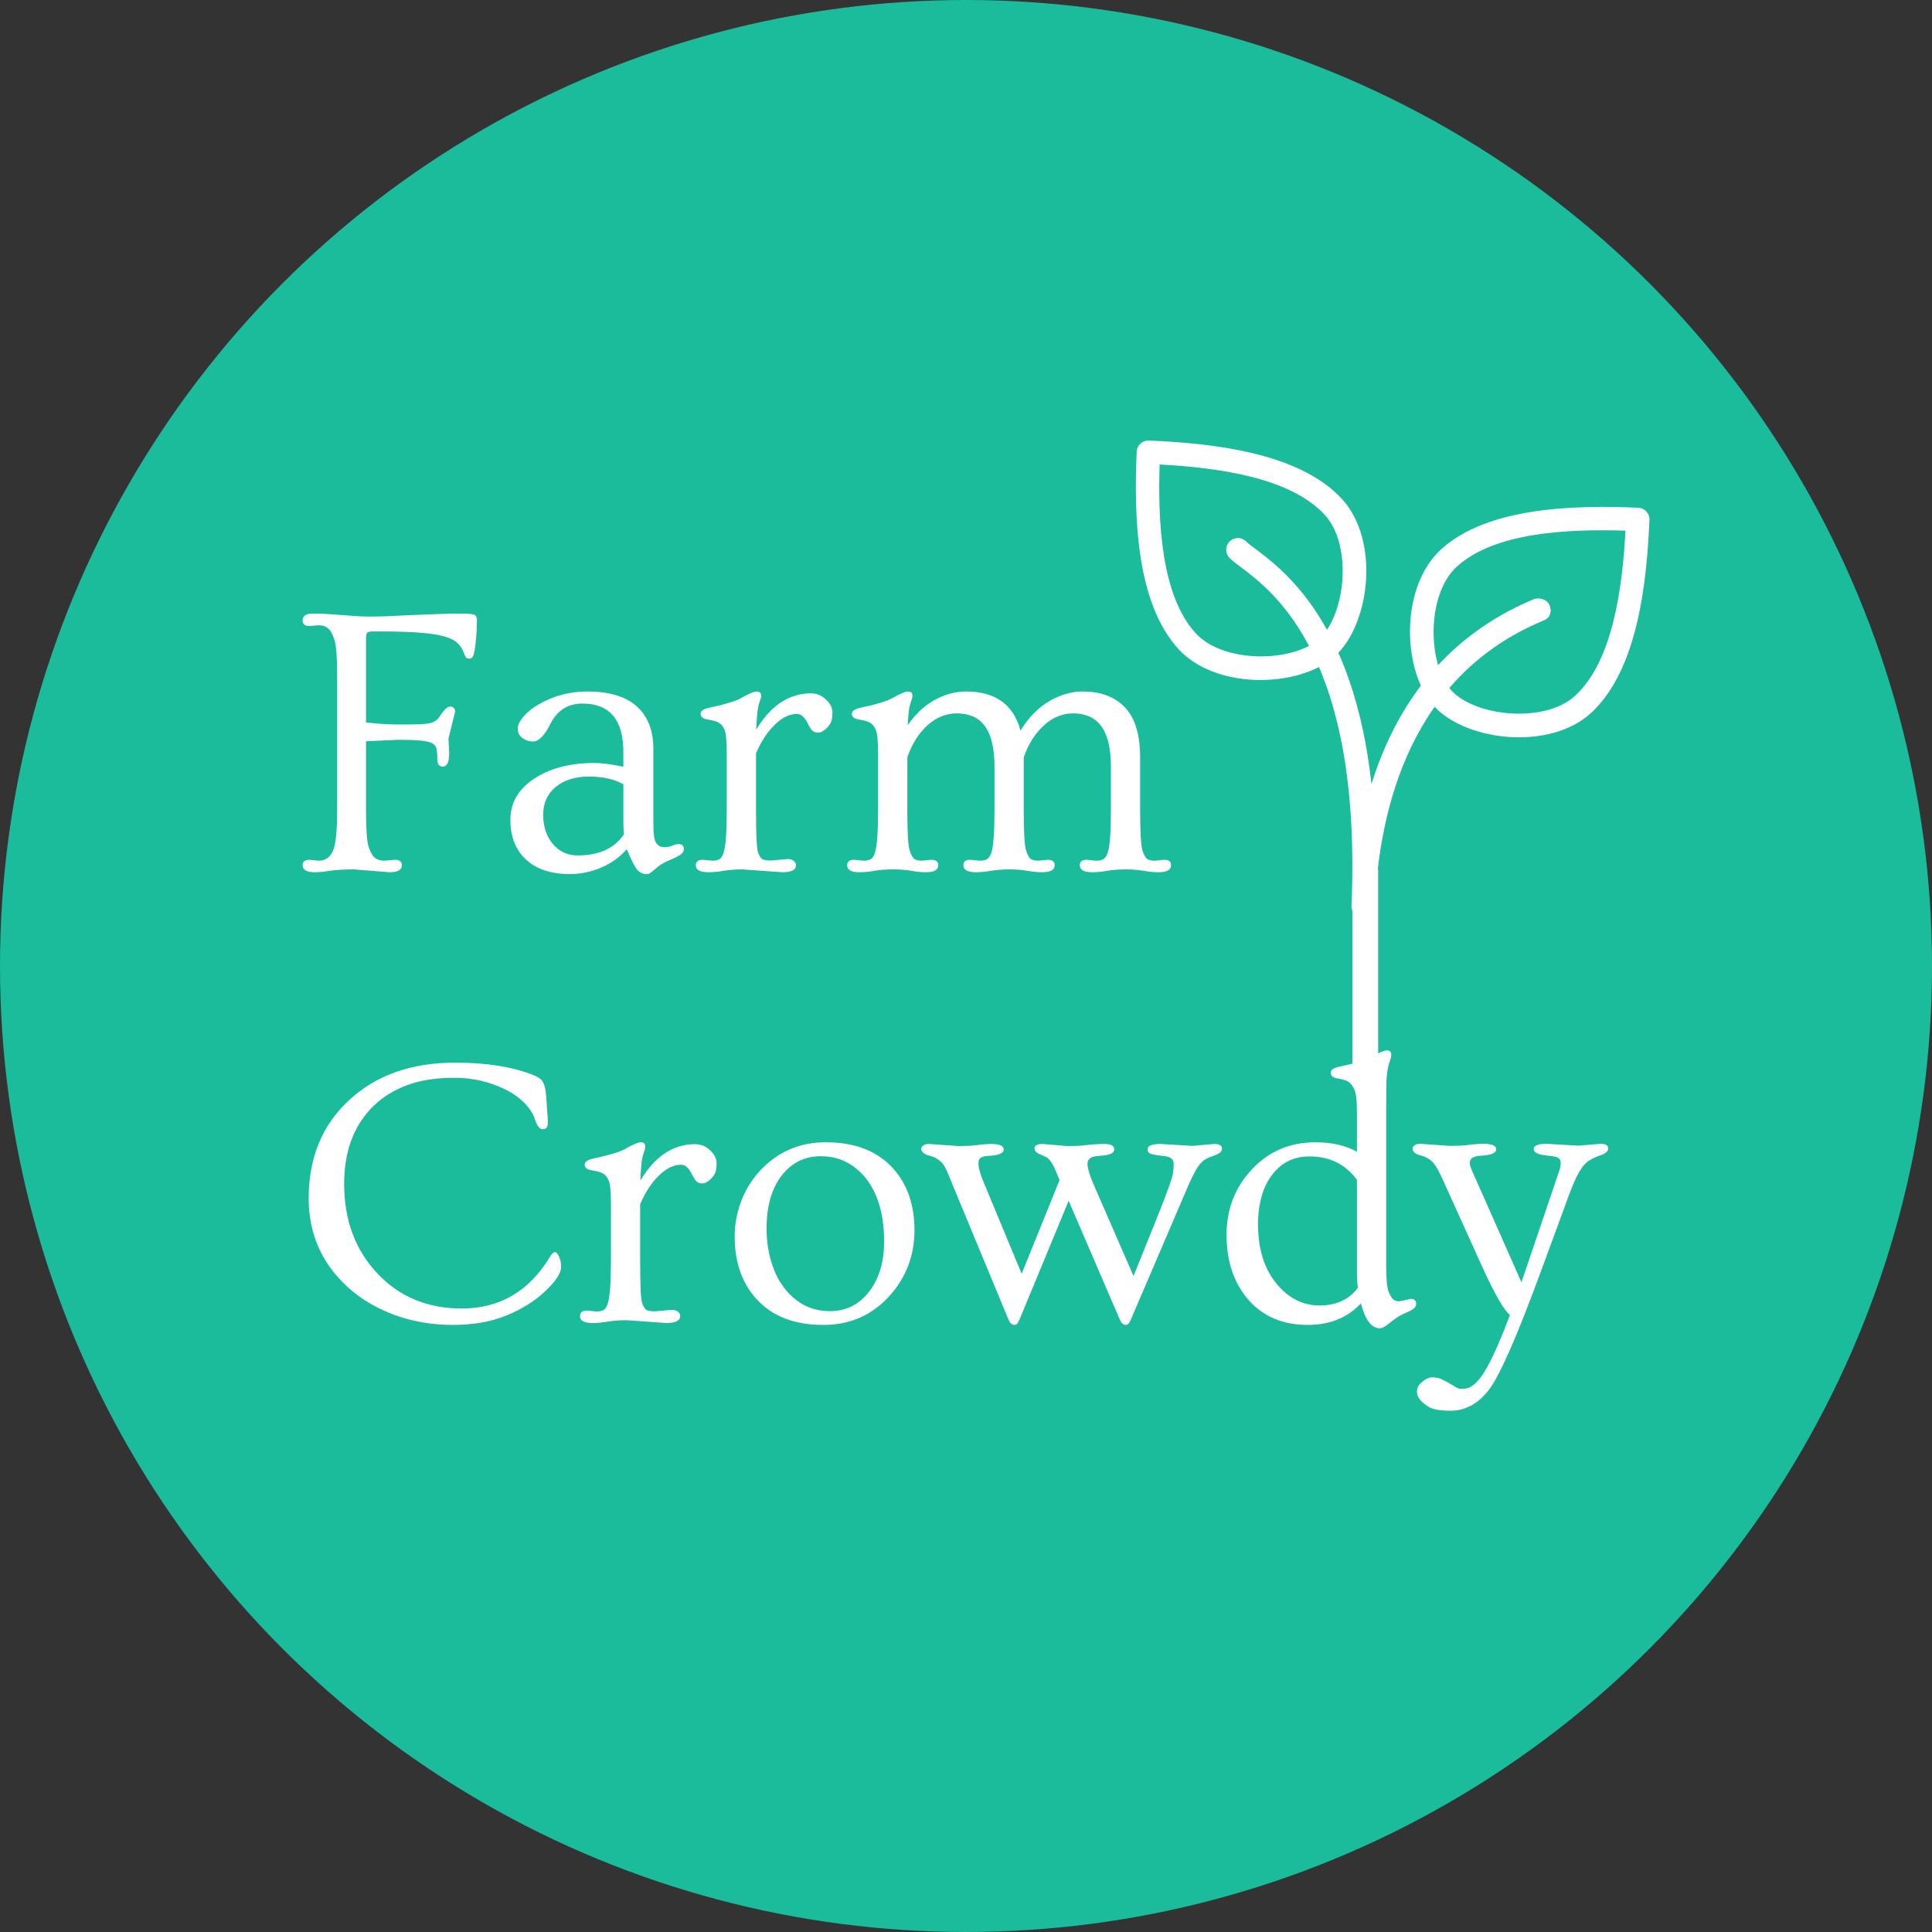 <svg width="60" height="60" viewBox="0 0 60 60" fill="none" xmlns="http://www.w3.org/2000/svg">
<rect x="0" y="0" width="60" height="60" fill="#333333" stroke="none"/>
<circle cx="30" cy="30" r="30" fill="#1ABC9C"/>
<path d="M9.779 27.088C9.525 27.088 9.398 27.016 9.398 26.871C9.398 26.758 9.469 26.701 9.609 26.701L9.896 26.73C10.131 26.73 10.289 26.6 10.371 26.338C10.438 26.115 10.471 25.717 10.471 25.143V21.006C10.471 20.432 10.443 20.057 10.389 19.881C10.334 19.701 10.268 19.58 10.19 19.518C10.115 19.451 10.018 19.418 9.896 19.418L9.609 19.441C9.469 19.441 9.398 19.385 9.398 19.271C9.398 19.127 9.502 19.055 9.709 19.055C9.92 19.055 10.092 19.061 10.225 19.072C10.357 19.08 10.492 19.09 10.629 19.102C10.988 19.133 11.26 19.148 11.443 19.148C11.627 19.148 11.824 19.145 12.035 19.137C12.246 19.125 12.488 19.113 12.762 19.102C13.492 19.07 14 19.055 14.285 19.055C14.57 19.055 14.729 19.072 14.76 19.107C14.795 19.143 14.812 19.191 14.812 19.254C14.812 19.312 14.81 19.369 14.807 19.424C14.807 19.479 14.805 19.539 14.801 19.605C14.797 19.695 14.785 19.83 14.766 20.01C14.746 20.186 14.723 20.305 14.695 20.367C14.668 20.426 14.629 20.455 14.578 20.455C14.527 20.455 14.492 20.443 14.473 20.42C14.453 20.393 14.426 20.334 14.391 20.244C14.359 20.15 14.301 20.062 14.215 19.98C14.133 19.895 14 19.824 13.816 19.77C13.469 19.664 12.82 19.611 11.871 19.611H11.584C11.49 19.611 11.43 19.625 11.402 19.652C11.379 19.68 11.367 19.742 11.367 19.84V22.436C11.738 22.479 12.07 22.5 12.363 22.5C12.656 22.5 12.867 22.498 12.996 22.494C13.129 22.49 13.238 22.48 13.324 22.465C13.477 22.434 13.586 22.363 13.652 22.254C13.785 22.047 13.893 21.943 13.975 21.943C14.08 21.943 14.133 21.998 14.133 22.107L13.928 22.939L13.951 23.385C13.951 23.666 13.885 23.807 13.752 23.807C13.639 23.807 13.582 23.732 13.582 23.584C13.582 23.432 13.572 23.318 13.553 23.244C13.537 23.17 13.488 23.113 13.406 23.074C13.281 23.008 12.935 22.975 12.369 22.975C12.357 22.975 12.023 22.99 11.367 23.021V25.143C11.367 25.732 11.393 26.113 11.443 26.285C11.498 26.453 11.562 26.57 11.637 26.637C11.715 26.699 11.816 26.73 11.941 26.73L12.258 26.701C12.406 26.701 12.48 26.758 12.48 26.871C12.48 27.016 12.352 27.088 12.094 27.088L10.992 27C10.707 27 10.465 27.014 10.266 27.041C10.066 27.072 9.904 27.088 9.779 27.088ZM21.07 26.215C21.184 26.215 21.24 26.268 21.24 26.373C21.24 26.475 21.127 26.572 20.9 26.666C20.674 26.76 20.516 26.846 20.426 26.924C20.336 26.998 20.27 27.053 20.227 27.088C20.184 27.127 20.133 27.146 20.074 27.146C19.957 27.146 19.859 27.098 19.781 27C19.703 26.902 19.598 26.693 19.465 26.373C19.242 26.627 18.971 26.82 18.65 26.953C18.334 27.082 18.02 27.146 17.707 27.146C17.117 27.146 16.66 26.996 16.336 26.695C16.012 26.395 15.85 25.982 15.85 25.459C15.85 24.936 16.094 24.512 16.582 24.188C17.074 23.859 17.701 23.695 18.463 23.695C18.689 23.695 18.988 23.734 19.359 23.812V23.355C19.359 22.352 18.936 21.85 18.088 21.85C17.639 21.85 17.309 22.057 17.098 22.471C16.914 22.842 16.734 23.027 16.559 23.027C16.43 23.027 16.316 22.99 16.219 22.916C16.125 22.842 16.078 22.748 16.078 22.635C16.078 22.521 16.137 22.396 16.254 22.26C16.371 22.119 16.527 21.992 16.723 21.879C17.184 21.609 17.689 21.475 18.24 21.475C19.217 21.475 19.848 21.793 20.133 22.43C20.238 22.656 20.291 22.934 20.291 23.262V25.6C20.291 25.9 20.32 26.094 20.379 26.18C20.438 26.266 20.52 26.309 20.625 26.309C20.73 26.309 20.816 26.293 20.883 26.262C20.949 26.23 21.012 26.215 21.07 26.215ZM19.359 24.357C19.078 24.197 18.723 24.117 18.293 24.117C17.863 24.117 17.518 24.225 17.256 24.439C16.998 24.654 16.869 24.943 16.869 25.307C16.869 25.666 16.969 25.967 17.168 26.209C17.367 26.447 17.623 26.566 17.936 26.566C18.604 26.566 19.084 26.348 19.377 25.91C19.365 25.801 19.359 25.68 19.359 25.547V24.357ZM22.002 27.088C21.74 27.088 21.609 27.016 21.609 26.871C21.609 26.758 21.682 26.701 21.826 26.701L22.119 26.73C22.209 26.73 22.283 26.715 22.342 26.684C22.4 26.648 22.445 26.576 22.477 26.467C22.539 26.268 22.57 25.826 22.57 25.143V23.391C22.57 22.992 22.545 22.744 22.494 22.646C22.447 22.545 22.389 22.477 22.318 22.441C22.252 22.402 22.141 22.371 21.984 22.348C21.832 22.324 21.756 22.264 21.756 22.166C21.756 22.076 21.855 22.012 22.055 21.973C22.52 21.875 22.84 21.777 23.016 21.68C23.254 21.543 23.416 21.475 23.502 21.475C23.592 21.475 23.637 21.52 23.637 21.609C23.637 21.652 23.627 21.697 23.607 21.744C23.592 21.791 23.574 21.848 23.555 21.914C23.523 22.047 23.5 22.297 23.484 22.664C23.824 22.094 24.234 21.738 24.715 21.598C24.855 21.555 25.012 21.533 25.184 21.533C25.359 21.533 25.514 21.596 25.646 21.721C25.783 21.846 25.852 21.979 25.852 22.119C25.852 22.26 25.836 22.363 25.805 22.43C25.773 22.496 25.734 22.553 25.688 22.6C25.586 22.701 25.494 22.752 25.412 22.752C25.334 22.752 25.273 22.732 25.23 22.693C25.188 22.65 25.139 22.574 25.084 22.465C24.986 22.27 24.877 22.172 24.756 22.172C24.635 22.172 24.52 22.199 24.41 22.254C24.301 22.305 24.191 22.383 24.082 22.488C23.844 22.711 23.643 23.014 23.479 23.396V25.143C23.479 25.885 23.498 26.322 23.537 26.455C23.58 26.584 23.631 26.662 23.689 26.689C23.752 26.713 23.836 26.725 23.941 26.725L24.463 26.678C24.541 26.678 24.604 26.697 24.65 26.736C24.697 26.771 24.721 26.816 24.721 26.871C24.721 27.016 24.578 27.088 24.293 27.088L23.057 27C22.857 27 22.668 27.014 22.488 27.041C22.312 27.072 22.15 27.088 22.002 27.088ZM26.695 27.088C26.438 27.088 26.309 27.016 26.309 26.871C26.309 26.758 26.381 26.701 26.525 26.701L26.818 26.73C26.908 26.73 26.982 26.715 27.041 26.684C27.1 26.648 27.145 26.576 27.176 26.467C27.238 26.268 27.27 25.826 27.27 25.143V23.391C27.27 23 27.244 22.754 27.193 22.652C27.143 22.547 27.082 22.477 27.012 22.441C26.945 22.402 26.836 22.371 26.684 22.348C26.531 22.324 26.455 22.264 26.455 22.166C26.455 22.076 26.555 22.012 26.754 21.973C27.219 21.875 27.539 21.777 27.715 21.68C27.953 21.543 28.115 21.475 28.201 21.475C28.291 21.475 28.336 21.52 28.336 21.609C28.336 21.652 28.326 21.697 28.307 21.744C28.291 21.791 28.273 21.848 28.254 21.914C28.227 22.02 28.205 22.223 28.189 22.523C28.537 22.02 28.973 21.693 29.496 21.545C29.664 21.498 29.832 21.475 30 21.475C30.914 21.475 31.479 21.881 31.693 22.693C32.041 22.115 32.5 21.738 33.07 21.562C33.25 21.504 33.432 21.475 33.615 21.475C34.185 21.475 34.627 21.641 34.94 21.973C35.252 22.305 35.408 22.822 35.408 23.525V25.143C35.408 25.826 35.432 26.246 35.478 26.402C35.525 26.555 35.578 26.648 35.637 26.684C35.695 26.715 35.77 26.73 35.859 26.73L36.152 26.701C36.297 26.701 36.369 26.758 36.369 26.871C36.369 27.016 36.238 27.088 35.977 27.088C35.828 27.088 35.67 27.072 35.502 27.041C35.334 27.014 35.152 27 34.957 27C34.766 27 34.582 27.014 34.406 27.041C34.234 27.072 34.074 27.088 33.926 27.088C33.664 27.088 33.533 27.016 33.533 26.871C33.533 26.758 33.605 26.701 33.75 26.701L34.043 26.73C34.133 26.73 34.207 26.715 34.266 26.684C34.324 26.648 34.371 26.576 34.406 26.467C34.469 26.271 34.5 25.83 34.5 25.143V23.807C34.5 22.951 34.27 22.43 33.809 22.242C33.66 22.184 33.5 22.154 33.328 22.154C33.16 22.154 33.002 22.186 32.853 22.248C32.705 22.307 32.566 22.395 32.438 22.512C32.152 22.766 31.938 23.102 31.793 23.52V25.143C31.793 25.826 31.816 26.246 31.863 26.402C31.91 26.555 31.963 26.648 32.022 26.684C32.08 26.715 32.154 26.73 32.244 26.73L32.537 26.701C32.682 26.701 32.754 26.758 32.754 26.871C32.754 27.016 32.623 27.088 32.361 27.088C32.213 27.088 32.055 27.072 31.887 27.041C31.719 27.014 31.537 27 31.342 27C31.15 27 30.967 27.014 30.791 27.041C30.619 27.072 30.459 27.088 30.311 27.088C30.049 27.088 29.918 27.016 29.918 26.871C29.918 26.758 29.99 26.701 30.135 26.701L30.428 26.73C30.518 26.73 30.592 26.715 30.65 26.684C30.709 26.648 30.756 26.576 30.791 26.467C30.854 26.271 30.885 25.83 30.885 25.143V23.807C30.885 22.951 30.656 22.43 30.199 22.242C30.047 22.184 29.885 22.154 29.713 22.154C29.545 22.154 29.387 22.186 29.238 22.248C29.09 22.307 28.949 22.395 28.816 22.512C28.535 22.766 28.322 23.102 28.178 23.52V25.143C28.178 25.826 28.201 26.246 28.248 26.402C28.295 26.555 28.348 26.648 28.406 26.684C28.465 26.715 28.539 26.73 28.629 26.73L28.922 26.701C29.066 26.701 29.139 26.758 29.139 26.871C29.139 27.016 29.01 27.088 28.752 27.088C28.604 27.088 28.449 27.072 28.289 27.041C28.129 27.014 27.945 27 27.738 27C27.531 27 27.342 27.014 27.17 27.041C27.002 27.072 26.844 27.088 26.695 27.088ZM17.016 34.842C17.016 34.994 16.963 35.07 16.857 35.07C16.764 35.07 16.686 34.977 16.623 34.789C16.564 34.598 16.451 34.418 16.283 34.25C16.115 34.082 15.914 33.941 15.68 33.828C15.191 33.59 14.666 33.471 14.104 33.471C13.545 33.471 13.06 33.547 12.65 33.699C12.244 33.848 11.895 34.062 11.602 34.344C10.992 34.941 10.688 35.748 10.688 36.764C10.688 37.889 11.031 38.816 11.719 39.547C12.402 40.273 13.277 40.637 14.344 40.637C15.531 40.637 16.449 40.092 17.098 39.002C17.141 38.932 17.186 38.893 17.232 38.885C17.275 38.885 17.318 38.932 17.361 39.025C17.404 39.119 17.426 39.225 17.426 39.342C17.426 39.537 17.26 39.791 16.928 40.103C16.596 40.416 16.191 40.668 15.715 40.859C15.242 41.051 14.69 41.147 14.057 41.147C13.428 41.147 12.83 41.045 12.264 40.842C11.701 40.635 11.223 40.353 10.828 39.998C10 39.256 9.586 38.328 9.586 37.215C9.586 35.957 10.004 34.941 10.84 34.168C11.676 33.391 12.775 33.002 14.139 33.002C15.123 33.002 15.938 33.133 16.582 33.395C16.707 33.449 16.789 33.502 16.828 33.553C16.906 33.662 16.951 33.826 16.963 34.045C16.979 34.26 16.988 34.408 16.992 34.49C17.008 34.682 17.016 34.799 17.016 34.842ZM18.404 41.088C18.143 41.088 18.012 41.016 18.012 40.871C18.012 40.758 18.084 40.701 18.229 40.701L18.521 40.73C18.611 40.73 18.686 40.715 18.744 40.684C18.803 40.648 18.848 40.576 18.879 40.467C18.941 40.268 18.973 39.826 18.973 39.143V37.391C18.973 36.992 18.947 36.744 18.896 36.647C18.85 36.545 18.791 36.477 18.721 36.441C18.654 36.402 18.543 36.371 18.387 36.348C18.234 36.324 18.158 36.264 18.158 36.166C18.158 36.076 18.258 36.012 18.457 35.973C18.922 35.875 19.242 35.777 19.418 35.68C19.656 35.543 19.818 35.475 19.904 35.475C19.994 35.475 20.039 35.52 20.039 35.609C20.039 35.652 20.029 35.697 20.01 35.744C19.994 35.791 19.977 35.848 19.957 35.914C19.926 36.047 19.902 36.297 19.887 36.664C20.227 36.094 20.637 35.738 21.117 35.598C21.258 35.555 21.414 35.533 21.586 35.533C21.762 35.533 21.916 35.596 22.049 35.721C22.186 35.846 22.254 35.978 22.254 36.119C22.254 36.26 22.238 36.363 22.207 36.43C22.176 36.496 22.137 36.553 22.09 36.6C21.988 36.701 21.896 36.752 21.814 36.752C21.736 36.752 21.676 36.732 21.633 36.693C21.59 36.65 21.541 36.574 21.486 36.465C21.389 36.27 21.279 36.172 21.158 36.172C21.037 36.172 20.922 36.199 20.812 36.254C20.703 36.305 20.594 36.383 20.484 36.488C20.246 36.711 20.045 37.014 19.881 37.397V39.143C19.881 39.885 19.9 40.322 19.939 40.455C19.982 40.584 20.033 40.662 20.092 40.69C20.154 40.713 20.238 40.725 20.344 40.725L20.865 40.678C20.943 40.678 21.006 40.697 21.053 40.736C21.1 40.772 21.123 40.816 21.123 40.871C21.123 41.016 20.98 41.088 20.695 41.088L19.459 41C19.26 41 19.07 41.014 18.891 41.041C18.715 41.072 18.553 41.088 18.404 41.088ZM22.816 38.398C22.816 38.02 22.885 37.652 23.021 37.297C23.158 36.941 23.352 36.629 23.602 36.359C24.148 35.77 24.83 35.475 25.646 35.475C26.553 35.475 27.25 35.746 27.738 36.289C28.18 36.781 28.4 37.42 28.4 38.205C28.4 38.998 28.137 39.684 27.609 40.262C27.07 40.852 26.391 41.147 25.57 41.147C24.664 41.147 23.969 40.875 23.484 40.332C23.039 39.84 22.816 39.195 22.816 38.398ZM23.807 38.152C23.807 38.535 23.859 38.893 23.965 39.225C24.07 39.557 24.215 39.832 24.398 40.051C24.762 40.496 25.221 40.719 25.775 40.719C26.268 40.719 26.668 40.523 26.977 40.133C27.297 39.727 27.457 39.203 27.457 38.562C27.457 37.715 27.262 37.051 26.871 36.57C26.504 36.129 26.043 35.908 25.488 35.908C24.996 35.908 24.596 36.103 24.287 36.494C23.967 36.9 23.807 37.453 23.807 38.152ZM37.711 35.527C37.871 35.527 37.951 35.576 37.951 35.674C37.951 35.756 37.877 35.824 37.728 35.879C37.58 35.93 37.471 35.978 37.4 36.025C37.334 36.072 37.27 36.141 37.207 36.23C37.105 36.375 36.963 36.668 36.779 37.109L35.121 40.977C35.074 41.09 35.023 41.147 34.969 41.147C34.887 41.147 34.822 41.09 34.775 40.977L33.188 37.291L31.664 40.977C31.617 41.09 31.566 41.147 31.512 41.147C31.43 41.147 31.365 41.09 31.318 40.977L29.525 36.652C29.424 36.387 29.342 36.217 29.279 36.143C29.174 36.014 29.035 35.93 28.863 35.891C28.695 35.848 28.611 35.773 28.611 35.668C28.611 35.633 28.633 35.602 28.676 35.574C28.715 35.543 28.773 35.527 28.852 35.527L29.76 35.592C29.994 35.592 30.168 35.584 30.281 35.568C30.48 35.541 30.645 35.527 30.773 35.527C31.039 35.527 31.172 35.584 31.172 35.697C31.172 35.815 31.016 35.881 30.703 35.897C30.512 35.904 30.408 35.957 30.393 36.055C30.389 36.082 30.387 36.115 30.387 36.154C30.387 36.244 30.428 36.4 30.51 36.623L31.729 39.559L32.906 36.647L32.777 36.342C32.684 36.123 32.586 35.986 32.484 35.932C32.445 35.912 32.4 35.893 32.35 35.873C32.201 35.818 32.127 35.748 32.127 35.662C32.127 35.572 32.215 35.527 32.391 35.527L33.141 35.592C33.383 35.592 33.565 35.584 33.685 35.568C33.897 35.541 34.102 35.527 34.301 35.527C34.504 35.527 34.605 35.584 34.605 35.697C34.605 35.815 34.449 35.881 34.137 35.897C33.895 35.908 33.773 35.988 33.773 36.137C33.773 36.289 33.852 36.539 34.008 36.887L35.203 39.629L36.018 37.602C36.275 36.953 36.412 36.565 36.428 36.435C36.443 36.303 36.451 36.207 36.451 36.148C36.451 36 36.35 35.918 36.147 35.902C35.943 35.883 35.807 35.859 35.736 35.832C35.67 35.805 35.637 35.76 35.637 35.697C35.637 35.584 35.77 35.527 36.035 35.527L37.031 35.586L37.711 35.527ZM42.264 40.478C41.846 40.924 41.297 41.147 40.617 41.147C39.82 41.147 39.191 40.871 38.73 40.32C38.305 39.805 38.092 39.148 38.092 38.352C38.092 37.555 38.353 36.877 38.877 36.318C39.404 35.756 40.06 35.475 40.846 35.475C41.361 35.475 41.793 35.572 42.141 35.768V34.531C42.141 34.164 42.111 33.926 42.053 33.816C41.994 33.703 41.932 33.627 41.865 33.588C41.799 33.549 41.691 33.518 41.543 33.494C41.398 33.471 41.326 33.41 41.326 33.312C41.326 33.223 41.426 33.158 41.625 33.119C42.094 33.022 42.416 32.922 42.592 32.82C42.83 32.688 42.99 32.621 43.072 32.621C43.162 32.621 43.207 32.666 43.207 32.756C43.207 32.799 43.199 32.844 43.184 32.891C43.102 33.102 43.059 33.369 43.055 33.693C43.051 34.018 43.049 34.281 43.049 34.484V39.283C43.049 39.713 43.074 39.99 43.125 40.115C43.176 40.24 43.227 40.322 43.277 40.361C43.328 40.397 43.389 40.414 43.459 40.414L43.81 40.338C43.924 40.338 43.98 40.389 43.98 40.49C43.98 40.549 43.955 40.598 43.904 40.637C43.857 40.676 43.775 40.721 43.658 40.772C43.541 40.822 43.443 40.875 43.365 40.93C43.287 40.984 43.219 41.035 43.16 41.082C43.027 41.195 42.924 41.252 42.85 41.252C42.596 41.252 42.4 40.994 42.264 40.478ZM42.141 36.641C41.785 36.156 41.293 35.914 40.664 35.914C40.191 35.914 39.812 36.096 39.527 36.459C39.223 36.842 39.07 37.365 39.07 38.029C39.07 38.803 39.268 39.422 39.662 39.887C40.029 40.324 40.469 40.543 40.98 40.543C41.5 40.543 41.897 40.359 42.17 39.992C42.15 39.848 42.141 39.68 42.141 39.488V36.641ZM49.705 35.522C49.865 35.522 49.945 35.57 49.945 35.668C49.945 35.75 49.871 35.818 49.723 35.873C49.578 35.924 49.467 35.973 49.389 36.02C49.31 36.062 49.238 36.125 49.172 36.207C49.035 36.375 48.891 36.666 48.738 37.08L47.859 39.471C47.105 41.525 46.56 42.762 46.225 43.18C45.893 43.602 45.498 43.812 45.041 43.812C44.725 43.812 44.496 43.77 44.355 43.684C44.121 43.535 44.004 43.383 44.004 43.227C44.004 43.117 44.043 43.027 44.121 42.957C44.25 42.836 44.367 42.775 44.473 42.775C44.582 42.775 44.678 42.793 44.76 42.828C44.842 42.867 44.92 42.908 44.994 42.951C45.072 42.998 45.143 43.039 45.205 43.074C45.268 43.113 45.324 43.133 45.375 43.133C45.426 43.133 45.478 43.129 45.533 43.121C45.592 43.113 45.654 43.086 45.721 43.039C45.787 42.996 45.859 42.928 45.938 42.834C46.016 42.74 46.102 42.609 46.195 42.441C46.402 42.062 46.635 41.527 46.893 40.836C46.725 40.711 46.459 40.26 46.096 39.482L44.801 36.623C44.684 36.369 44.594 36.207 44.531 36.137C44.43 36.008 44.293 35.924 44.121 35.885C43.953 35.842 43.869 35.768 43.869 35.662C43.869 35.627 43.891 35.596 43.934 35.568C43.973 35.537 44.031 35.522 44.109 35.522L45.018 35.586C45.256 35.586 45.435 35.578 45.557 35.562C45.764 35.535 45.934 35.522 46.066 35.522C46.332 35.522 46.465 35.578 46.465 35.691C46.465 35.809 46.309 35.875 45.996 35.891C45.797 35.902 45.684 35.955 45.656 36.049C45.648 36.076 45.645 36.105 45.645 36.137C45.645 36.188 45.703 36.34 45.82 36.594L47.25 39.822C47.254 39.822 47.256 39.818 47.256 39.81C47.256 39.803 47.258 39.795 47.262 39.787L48.258 36.852C48.316 36.676 48.365 36.531 48.404 36.418C48.447 36.301 48.469 36.203 48.469 36.125C48.469 36.043 48.441 35.986 48.387 35.955C48.332 35.924 48.227 35.902 48.07 35.891C47.777 35.863 47.631 35.795 47.631 35.685C47.631 35.576 47.764 35.522 48.029 35.522L49.025 35.58L49.705 35.522Z" fill="white"/>
<path d="M41.677 15.498C40.34 14.042 37.614 13.764 35.679 13.681C35.479 13.673 35.309 13.829 35.301 14.029C35.218 15.963 35.263 18.703 36.6 20.159C37.164 20.774 38.057 21.076 38.953 21.114C39.926 21.155 40.904 20.885 41.469 20.366C42.554 19.37 42.855 16.78 41.677 15.498ZM40.978 19.832C40.168 20.575 38.006 20.615 37.136 19.668C36.057 18.493 35.959 16.194 36.013 14.425C37.781 14.521 40.062 14.814 41.142 15.99C42.012 16.937 41.787 19.089 40.978 19.832Z" fill="white"/>
<path d="M50.878 15.768C48.944 15.686 46.204 15.73 44.748 17.067C43.464 18.245 43.544 20.851 44.54 21.936C45.059 22.5 46.01 22.853 46.983 22.894C47.879 22.932 48.793 22.708 49.409 22.144C50.865 20.807 51.143 18.081 51.225 16.146C51.234 15.946 51.078 15.777 50.878 15.768ZM48.916 21.608C47.969 22.478 45.817 22.253 45.075 21.444C44.332 20.635 44.291 18.472 45.238 17.602C46.414 16.523 48.712 16.425 50.481 16.48C50.385 18.248 50.092 20.529 48.916 21.608Z" fill="white"/>
<path d="M48.124 18.798C48.046 18.612 47.803 18.539 47.619 18.615C44.779 19.805 43.315 22.029 42.593 24.349C42.037 19.328 39.879 17.712 38.963 17.027C38.849 16.941 38.76 16.879 38.712 16.826C38.576 16.679 38.346 16.669 38.198 16.805C38.051 16.94 38.041 17.17 38.176 17.318C38.245 17.392 38.366 17.486 38.528 17.608C39.56 18.38 42.3 20.432 41.972 28.13C41.964 28.33 42.12 28.5 42.32 28.508C42.52 28.517 42.69 28.361 42.698 28.162C42.831 25.051 43.841 20.986 47.9 19.286L47.96 19.26C48.144 19.183 48.202 18.983 48.124 18.798Z" fill="white"/>
<path d="M42.4 27L42.4 33.5" stroke="white" stroke-width="0.8"/>
</svg>
